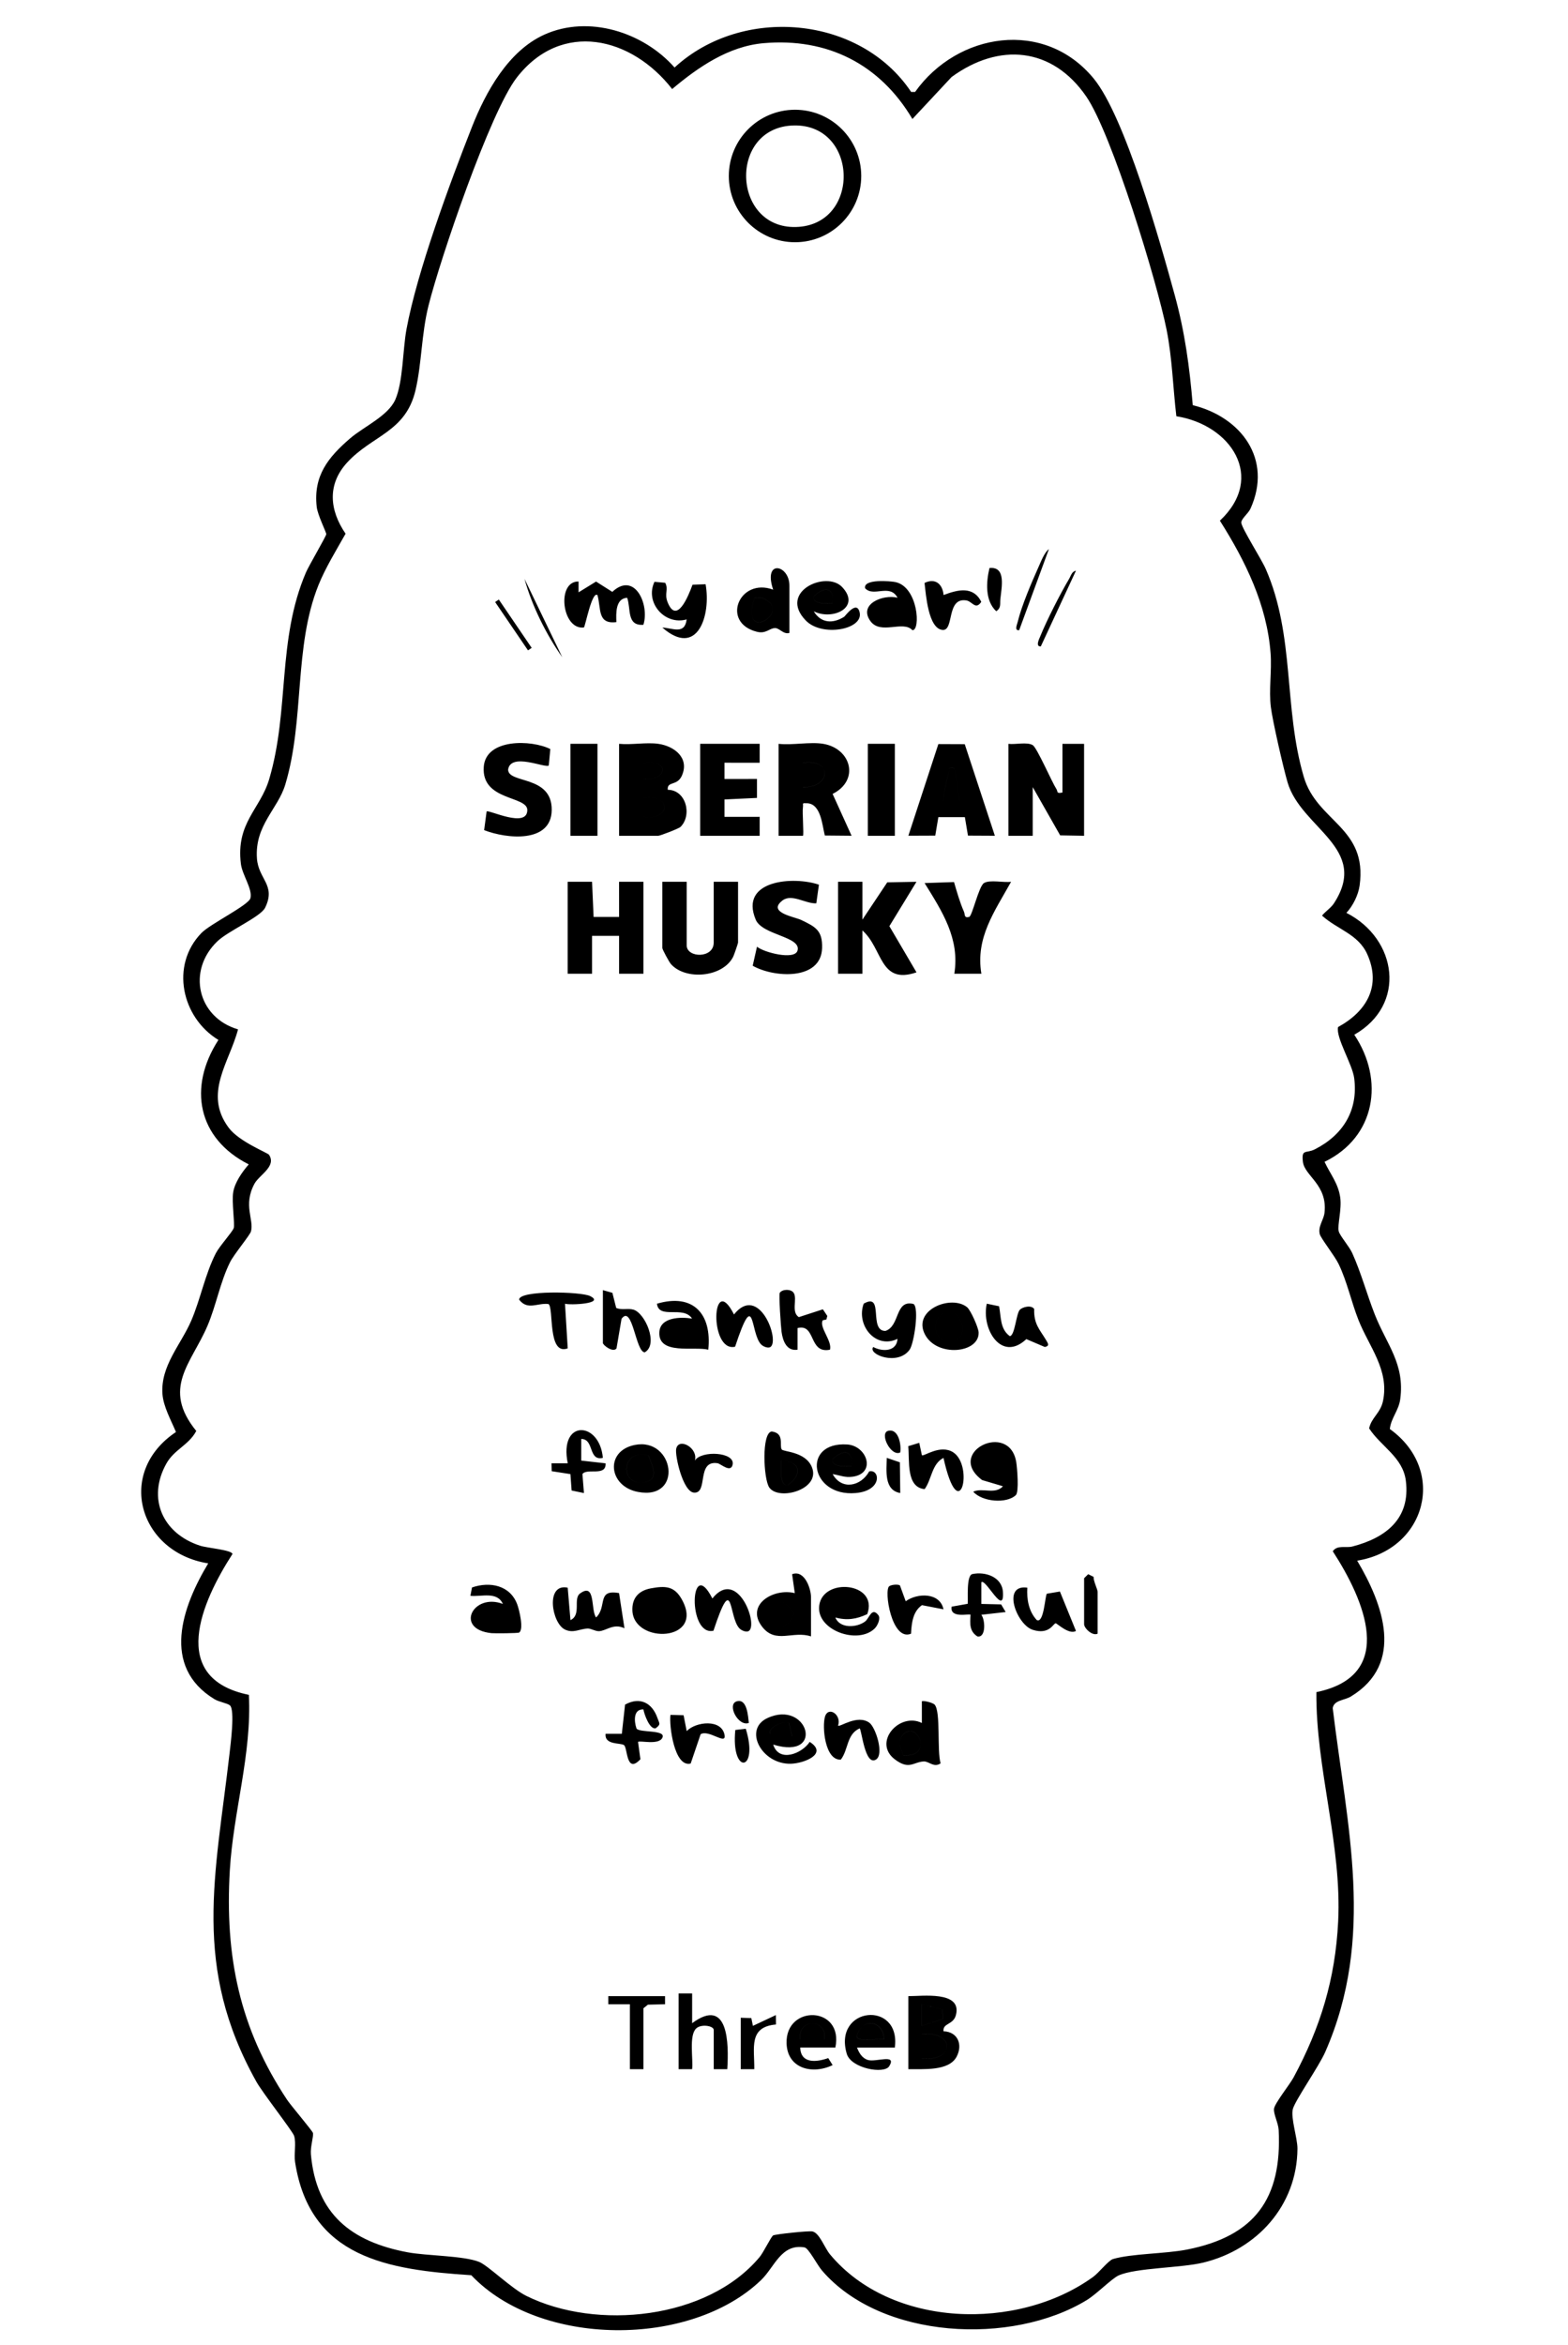 <?xml version="1.0" encoding="UTF-8"?>
<svg id="_レイヤー_1" data-name="レイヤー 1" xmlns="http://www.w3.org/2000/svg" width="204.61mm" height="305.86mm" viewBox="0 0 580 867">
  <path d="M337.02,33.99h1.47c15.66-22.01,47.79-27.11,66.02-5.01,11.62,14.08,24.68,60.69,29.99,80.01,3.77,13.75,5.51,26.6,6.7,40.8,17.9,4.41,29.6,19.95,21.36,38.25-.82,1.83-3.53,3.8-3.4,5.26.18,2.02,7.47,13.47,9.02,17.01,10.91,24.93,6.52,51.16,14.09,76.91,4.9,16.67,23.63,18.6,20.65,40.18-.48,3.48-2.49,7.55-4.89,10.09,18.89,9.62,22.34,34.05,2.92,45.06,11.26,16.84,7.82,37.87-11,46.99,2.16,4.64,5.04,7.87,5.8,13.2.62,4.38-1.11,10.21-.56,12.48.38,1.6,3.88,5.58,5.01,8.08,3.32,7.36,5.39,15.19,8.33,22.67,4.39,11.15,11.22,18.3,9.4,31.43-.57,4.1-3.43,6.96-3.83,10.93,21.26,15.25,13.43,44.54-12.08,48.67,9.65,16.22,17.62,38.05-2.29,50.2-2.46,1.5-6.27,1.3-6.76,4.31,5.28,43.89,15.87,84.71-2.77,127.15-2.34,5.33-11.14,17.87-11.98,21.09s1.73,10.82,1.71,14.63c-.15,21.05-14.97,37.32-34.86,42.14-8.24,2-24.91,1.9-31.27,4.73-2.55,1.14-8.13,6.89-11.85,9.15-27.63,16.83-75.97,14.57-97.89-10.95-1.81-2.1-5-8.38-6.5-8.56-8.61-1.44-11.03,7.27-16.03,12.08-26.12,25.12-81.9,24.89-107.2-1.79-30.74-2-59.69-6.35-65.18-41.82-.48-3.13.48-6.81-.34-9.66-.47-1.65-11.64-15.9-13.96-20.04-23.85-42.6-15.17-76.11-9.95-121.3.38-3.33,2.08-16.27.13-17.88-.96-.79-4.02-1.25-5.72-2.28-19.76-12.04-11.98-34.1-2.29-50.2-25.56-4.04-34.37-33.55-11.93-48.57-1.78-4.27-4.68-9.41-5-14.08-.73-10.43,6.84-18.21,10.67-27.12,3.36-7.81,5.14-17.23,9.09-24.91,1.35-2.62,6.07-7.77,6.61-9.29.49-1.37-.81-9.69-.19-13.3s3.28-7.41,5.74-10.24c-18.94-9.58-22.55-28.51-11.22-46.01-13.63-8.31-17.86-27.59-6.3-39.52,3.31-3.42,17.52-10.31,18.15-12.91.82-3.37-3.03-8.59-3.53-12.64-1.89-15.28,7.16-20.17,10.47-31.36,7.58-25.65,2.85-51.31,13.59-76.41,1.06-2.48,7.46-13.35,7.52-14.15.04-.65-3.21-7.09-3.54-10.1-1.29-11.52,4.25-18.34,12.41-25.36,4.99-4.29,14.05-8.27,16.68-14.32,2.88-6.62,2.71-18.28,4.1-25.89,3.91-21.32,16.06-54.11,24.2-74.8,5.14-13.07,13.47-28.18,26.79-34.21,16.39-7.41,36.66-.93,48.19,12.15,24.93-23,68.62-19.28,87.52,9.04ZM435.13,153.86c-1.26-10.62-1.51-21.38-3.6-31.9-3.53-17.78-20.26-72.51-29.72-86.28-12.57-18.3-32.27-20.03-49.83-7.2l-14.48,15.51c-11.98-20.22-31.41-30.1-55.05-28.03-13,1.14-24.21,8.87-33.82,16.96-14.96-19.24-40.87-25.6-57.47-4.25-9.86,12.69-28.34,67.04-32.66,84.34-2.64,10.56-2.47,21.27-4.79,31.21-3.63,15.56-15.96,16.65-25.26,26.74-7.49,8.13-6.58,17.67-.62,26.36-3.36,5.95-7.5,12.7-10.03,19-9.2,22.94-5.05,49.69-12.27,73.73-2.74,9.12-11.33,15.04-10.49,27.3.53,7.76,7.15,9.82,3.03,18.24-1.66,3.4-13.54,8.51-17.61,12.38-11.39,10.81-7.44,28.21,7.59,32.6-3.21,12.24-12.87,23.68-3.48,36.34,3.86,5.21,14.45,9.28,14.95,10.04,2.83,4.29-3.61,7.41-5.39,10.69-4.29,7.94-.13,13.21-1.29,17.62-.36,1.37-6.3,8.49-7.73,11.36-3.69,7.39-5.18,16.14-8.39,23.61-5.97,13.92-17.01,22.97-4.12,38.82-2.77,5.24-8.11,6.8-11.04,12.02-7.27,12.97-1.34,25.94,12.46,30.4,2.66.86,11.68,1.56,11.98,3.05-11.4,17.63-23.99,45.95,6.06,52.09,1.13,21.89-5.78,43.19-7.05,64.9-1.86,31.82,3.59,58.3,21.18,84.81,1.41,2.12,9.44,11.53,9.58,12.3.25,1.29-1.01,5.1-.77,7.86,1.98,22.11,14.95,32.32,35.79,36.23,7.09,1.33,20.71,1.23,26.45,3.55,3.31,1.34,11.89,9.81,17.44,12.56,25.96,12.85,67,8.73,86.29-14.34,1.43-1.71,4.26-7.55,5-8,.79-.47,13.09-1.77,14.52-1.49,2.64.52,4.5,6.05,6.53,8.49,22.75,27.29,69.46,28.44,97.3,8.35,2.15-1.55,5.71-6.14,7.37-6.63,7-2.05,19.39-1.91,27.48-3.52,24.96-4.95,35.06-18.8,33.81-44.17-.13-2.59-1.96-5.9-1.72-7.89s5.79-8.89,7.25-11.6c9.94-18.46,15.41-36.38,16.47-57.53,1.43-28.38-8.29-56.56-8.05-84.88,30.06-6.21,17.55-34.39,6.06-52.09,1.71-2.44,4.79-1.12,7.27-1.76,12.4-3.21,21.51-10.3,19.76-24.29-1.09-8.75-9.22-12.66-13.58-19.38.84-4,4.16-5.61,5.11-10.03,2.47-11.54-5.17-20.2-9.06-30.05-2.67-6.77-4.16-14.08-7.33-20.67-1.49-3.1-6.6-9.5-6.99-11.09-.7-2.87,1.45-5.18,1.76-7.84,1.2-10.41-7.38-13.63-7.99-18.89-.58-4.92,1.15-2.93,4.44-4.61,10.42-5.3,16.09-14.4,14.53-26.32-.67-5.15-6.87-15.01-5.96-18.88,10.54-5.74,16.09-15.16,10.79-26.94-3.35-7.45-11.1-9.14-16.72-14.26,1.29-1.59,3.32-2.86,4.42-4.56,13.29-20.46-12.18-27.66-17.17-44.7-1.56-5.33-5.52-22.52-6.18-27.82-.79-6.26.39-13.49-.1-19.9-1.34-17.9-9.35-34.19-18.75-49.02,17.13-16.13,3.96-35.46-16.1-38.62ZM318.57,65.06c0,13.53-10.97,24.49-24.49,24.49s-24.49-10.97-24.49-24.49,10.97-24.49,24.49-24.49,24.49,10.97,24.49,24.49ZM293.66,46.38c-24.31.5-23.04,38.15.75,37.54,24.09-.62,23.25-38.03-.75-37.54ZM210,360h9v-14h10v14h9v-34h-9.01s.01,13.01.01,13.01h-9.43s-.57-13.01-.57-13.01h-9.01v34.01ZM310,326v34h9v-16c7.62,6.7,6.29,20.18,20.01,15.49l-10.03-17.07,10.02-16.41-10.8.2-9.2,13.79v-14h-9ZM245,326v24.5c0,.55,2.49,5.13,3.13,5.87,5.3,6.14,19.21,5.06,23.08-2.66.31-.62,1.79-4.94,1.79-5.21v-22.5h-9v22.5c0,5.96-10,5.69-10,1v-23.5h-9ZM279.52,339.98c2.44,5.82,17.04,6.24,15.47,11.49-1.08,3.61-12.53.64-14.98-1.47l-1.59,7.04c7.72,4.44,25.31,5.59,25.67-6.53.2-6.57-2.5-7.87-7.71-10.38-2.43-1.17-12.74-2.74-6.95-7.21,3.44-2.65,8.6,1.27,12.52,1.05l.97-6.89c-9.32-3.21-29.54-1.78-23.39,12.9ZM342.01,326.49c6.51,10.5,13.08,20.54,10.99,33.51h10.01c-2.24-13.31,4.9-23.02,10.99-34-2.71.4-7.81-.86-10.02.47-1.94,1.17-4.36,12.24-5.49,12.53-1.98.5-1.44-.85-1.95-2-1.47-3.3-2.63-7.4-3.65-10.89l-10.88.37ZM215.97,232c.54-.39,2.95-13.52,5.02-12,1.43,4.95-.14,10.89,7.01,10-.13-3.2-.38-8.75,3.99-9,1.45,4.06-.28,10.47,6,9.99,2.35-7.43-3.21-19.91-11.5-12.17l-6.01-3.81-6.47,3.98v-4c-8.25-.18-6.2,17.99,1.96,17ZM209.02,602.49c3.16,1.45,5.39-.3,8.37-.4,1.23-.04,2.77,1.02,4.16.98,2.66-.07,5.35-3.04,9.44-1.08l-2-13c-8.42-1.54-4.28,5.01-8.5,9-2.07-2.76-.07-13.1-5.91-8.88-2.72,1.96.61,7.9-3.57,9.88l-1.02-12c-8.36-1.75-5.91,13.23-.98,15.49ZM292,234c-2.16.67-3.7-1.84-5.32-1.8-2.11.06-3.33,2.21-6.68,1.38-13.48-3.35-6.56-20.2,5.99-15.58-3.82-11.38,6.01-9.25,6.01-1.5v17.5ZM279.09,221.09c-5.56,17.2,13.71,5.22,3.88.43-1.23-.6-2.55-.83-3.88-.43ZM345.75,630.26c2.28,2.7.79,17.13,2.18,21.67-2.51,1.74-4.31-.81-6.25-.7-3.88.21-5.35,3.25-10.66-.75-8.35-6.29,1.7-17.59,9.97-13.47v-8c.41-.41,4.08.45,4.76,1.25ZM334.09,648.9c11.12,1.05,5.61-12.41.33-8-2.41,2.22-1.35,5.28-.33,8ZM300,605c-6.71-2.22-13.01,2.87-18.01-3.48-6.43-8.17,4.09-14.48,12-12.52l-.99-6.99c4.58-1.75,6.99,5.3,6.99,8.49v14.5ZM288.64,592.08c-3.79.63-5,7.89-1.04,9.84,2.95-.41,5.24-2.7,6.15-5.44-.97-1.22-3.59-4.66-5.11-4.4ZM301,226.01c2.72,4.46,7.1,4.64,11.27,2.01.35-.22,4.72-6.4,5.73-1.5,1.29,6.25-13.94,9.06-19.93,2.9-10.35-10.66,7.53-18.59,13.41-12.41,7.16,7.52-3.43,12.51-10.49,9ZM308,223c.77-6.16-3.4-6.13-7-2.48-.68,2.97,5.23,2.69,7,2.48ZM308,545.01c3.42,6.11,10.52,4.44,13.51-1.01,3.91-1.01,5.12,7.13-5.02,8-16.87,1.46-20.08-19.05-3.12-17.96,7.34.47,10.85,10.67,2.04,11.92-2.91.41-4.75-.55-7.42-.96ZM315,542c.77-6.16-3.4-6.13-7-2.48-.68,2.97,5.23,2.69,7,2.48ZM286.01,645c2.12,6.77,10.66,3.35,13.5-1,6.93,4.43-2.12,7.96-7.01,8.08-10.74.26-17.6-12.63-8.75-16.83,15.11-7.17,21.68,15.68,2.26,9.75ZM291.89,637.1c-1.96-1.23-8.32,1.88-6.89,3.89l7.99,1-1.1-4.89ZM320.79,596.77c-3.98,1.88-7.55,2.4-11.79,1.24,1.63,4.15,7.89,3.81,11,1.48,1.57-1.18,2.43-5.48,4.88-2.37.95,1.2-.22,3.85-1.32,4.94-6.23,6.14-21.72.65-20.53-8.47,1.37-10.53,22.02-8.56,17.77,3.18ZM311.74,590.17c-1.4.28-2.78,1.25-3.72,2.33,7.48,7.45,11.57-3.88,3.72-2.33ZM246.91,222.54c-1.23-3.13.47-4.65-.86-7.08l-3.96-.36c-3.65,7.67,3.82,16.2,11.9,13.9-.7,5.75-5.17,3.19-8.99,3.01,12.98,11.34,18.07-4.46,16-16.01l-4.84.17c-1.53,4.22-5.87,14.98-9.25,6.38ZM375.76,552.76c-3.42,3.28-12.49,2.5-15.76-1.26,3.38-1.6,8.11,1.19,10.99-2.01l-7.7-2.29c-13.8-10.29,10.14-22,12.62-6.61.34,2.09,1.08,10.99-.15,12.17ZM367.65,536.09c-2.91.49-5.66,7.63-2.04,8.83,6.29,2.08,6.84-9.64,2.04-8.83ZM289.14,535.86c.6.96,8.63.72,11.11,6.41,3.64,8.36-12.13,12.75-15.69,7.69-2.17-3.08-2.93-20.42.93-20.72,4.8.65,2.73,5.15,3.66,6.63ZM289.01,540c.03,1.91-.96,9.73,2.47,8.99,5.53-3.9,4.59-8.88-2.47-8.99ZM186,592.99c-2.11-4.76-7.92-2.57-12-3l.59-3.08c6.59-2.29,14.1-.85,16.74,6.27.72,1.96,2.5,9.15.71,10.39-.42.29-9.15.34-10.24.23-13.84-1.43-6.77-15.02,4.2-10.8ZM187,597.01c-1.62-1.14-9.91-2.95-7.99,1.48,1.05,2.43,8.55,2.54,7.99-1.48ZM332,220.99c-2.86-5.34-8.88-.11-11.99-3.5-.81-3.58,9.55-2.66,11.28-2.27,8.37,1.88,9.3,17.91,6.21,17.77-3.44-3.79-11.77,1.9-15.57-3.41-4.49-6.28,4.76-9.94,10.07-8.59ZM327.73,224.15c-1.19.33-1.86,1.57-2.71,2.35,0,1.79,7.62,2.58,8.96,0-1.51-1.71-3.96-2.99-6.25-2.35ZM340.03,533.43l-4.07,1.24c.54,5.27-.88,15.23,6.06,15.88,2.66-3.63,2.57-9.26,6.97-11.55,5.84,26.3,11.43,2.96,3.58-2.07-4.81-3.08-10.95,1.73-11.57,1.07l-.97-4.57ZM263.5,590.98c-8.26-16.36-9.27,14.16.41,11.92,7.43-22.42,5.51-5.17,9.58-.89.87.92,2.69,1.54,3.5.99,3.6-2.45-4.28-23.58-13.49-12.02ZM305.17,634.66c-1.14,3.64-.05,16.26,5.85,15.9,2.86-3.75,2.1-9.39,6.97-11.56.75.58,1.96,14.06,6.04,11.53,3.12-1.94-.18-11.98-2.45-13.61-4.46-3.2-10.95,1.74-11.58,1.08,1.38-4.02-3.57-7.37-4.84-3.34ZM210.01,541h-6.01s.07,2.92.07,2.92l6.93,1.08.44,6.06,4.56.94-.56-7.02c1.66-2.35,8.87,1.05,8.56-3.97l-9-1.01v-8c4.89,0,2.5,8.26,8,6.99-1.22-13.68-16.33-14.31-12.99,2.01ZM242.49,638.99c2.1-1.53,1.4-1.79.74-3.71-1.94-5.68-6.48-8.13-12.02-5.06l-1.2,10.79h-6c-.46,4.24,5.5,3.25,6.8,4.18,1.4,1,.74,10.89,6.08,5.23l-.88-6.41c.62-.63,7.63,1.3,8.99-1.52,1.52-3.1-8.4-1.78-9.55-3.42-.93-2.66-1.23-7.24,2.55-7.07.27,1.69,2.26,7.43,4.5,6.99ZM234.73,534.23c14.66-3.01,18.25,20.59,1.23,17.35-10.92-2.08-12.27-15.09-1.23-17.35ZM239.86,538.14c-10-3.04-11.07,11.48-1.42,9.86,5.6-.94,2.75-6.35,1.42-9.86ZM381.95,602.55c6.26,2.01,7.65-2.39,8.54-2.4.52,0,4.92,4.34,7.51,2.84l-5.94-14.58-4.84.81c-.69.96-1.07,11.03-3.7,9.76-3.02-3.2-3.78-7.79-3.52-12-9.58-1.34-3.92,13.67,1.95,15.56ZM370.98,588.56c-.36-5.58-6.57-7.62-11.32-6.6-2.26.54-1.54,9.07-1.71,10.99l-5.95,1.06c-.7,4.49,6.49,2.47,7,2.98-.2,3.23-.47,6.07,2.51,8,3.27.69,2.94-6.16,1.48-7.98l9-1.02-1.67-2.82-7.33-.17v-8c1.51-1.72,8.6,13.04,7.99,3.55ZM240.73,587.24c5.35-.99,8.69-.9,11.46,4.06,8.79,15.71-17.74,16.71-18.27,4.18-.2-4.68,2.35-7.41,6.8-8.24ZM242.71,590.16c-9.16,2.56-.03,18.74,6.09,6.54-1.15-3.14-1.62-7.79-6.09-6.54ZM341.99,215.52c.5,4.19,1.35,16.95,6.68,17.37,4.36.35,1.29-12.1,8.77-10.91,2.19.35,3.42,3.7,5.54.52-2.99-5.92-8.66-4.52-13.95-2.51-.37-4.02-3.03-6.41-7.04-4.47ZM248,634c-.54,3.89,1.41,19.57,7.48,18l3.68-10.83c3.02-1.86,9.52,4.18,8.86.33-1.04-6.09-10.66-5.01-14.01-1.49l-1.15-5.86-4.86-.14ZM250.13,535.58c-.56,2.47,2.47,15.93,6.55,16.26,5.43.44.79-12.11,8.76-10.86,1.15.18,4.89,3.72,5.56.5.97-4.65-11.53-5.36-13.98-1.49,1.34-4.64-5.93-8.65-6.88-4.42ZM328.94,586.44c-2.08,1.41.89,20.56,8.05,17.56.2-3.82.63-8.19,4.04-10.55l7.97,1.54c-1.31-6.32-9.68-6.1-13.98-2.99l-2.14-5.86c-.82-.5-3.1-.27-3.94.3ZM406,588.5c0-.91-1.58-3.97-1.48-5.52l-2-.98-1.51,1.49v17c0,1.49,3.07,4.47,5,3.5v-15.5ZM368.5,225.98c1.89-1.22,1.35-2.68,1.53-4.45.42-4.3,2.25-12.16-4.02-11.53-1.24,5.16-1.7,12.07,2.49,15.98ZM332.86,540.64l-4.85-1.65c-.07,4.65-1.1,11.96,4.99,13l-.14-11.35ZM271.99,639.59c-1.69,16.82,8.82,15.51,3.87-.44l-3.87.44ZM194.01,214.01c2.77,10.01,8.06,20.6,13.98,28.99l-13.98-28.99ZM397.99,211c-1.5.23-1.87,1.89-2.51,2.98-3.34,5.63-8.26,15.28-10.7,21.3-.37.91-1.88,3.82.21,3.71l13-27.99ZM387.99,203.01c-1.65,1.17-2.98,4.71-3.85,6.63-2.58,5.74-6.27,14.34-7.7,20.31-.24,1.01-1.32,3.27.55,3.04l11-29.99ZM272.51,629.01c-3.73,1.12.55,9.45,4.48,7.98-.28-2.3-.58-9.16-4.48-7.98ZM328.51,529.01c-3.3.85.99,9.63,4.48,7.99.48-2.62-.55-9.01-4.48-7.99ZM183.15,222.58l12.16,17.87,1.36-.93-12.16-17.87-1.36.93ZM373,309h9v-18l10.16,17.84,8.84.16v-34h-8v18c-2.36.49-1.61-.3-2.24-1.29-1.69-2.62-7.18-15.27-8.74-16.22-2.1-1.28-6.48-.14-9.01-.49v34ZM259,275v34h22v-7.01s-13.01.01-13.01.01v-6.43s12.01-.57,12.01-.57v-7.01s-12.01.01-12.01.01v-6.01s13.01.01,13.01.01v-7.01h-22.01ZM203.57,276.94c-6.92-3.49-23.88-3.99-24.63,6.57-.91,12.69,16.16,10.61,16.11,16-.06,6.86-14.22-.23-15.05.49l-.92,6.91c8.31,3.24,24.85,4.93,25-7.41.16-13.07-16.14-9.64-16.13-15,1-6.44,13.96-.33,15.04-1.5l.57-6.07ZM211,275v34h10v-34h-10ZM321,275v34h10v-34h-10ZM304.5,275c10.36,1.72,13.58,13.49,3.48,18.52l7.02,15.47-9.9-.09c-.99-3.89-1.42-11.74-6.58-11.93-2.12-.08-1.3,0-1.52,1.5-.28,1.91.4,10.15.01,10.54h-9.01v-34.01c5.06.58,11.67-.8,16.5,0ZM297,291c10.15.38,11.35-10.49,0-9.01v9.01ZM297,282v9.01c10.16.38,11.36-10.49,0-9.01ZM243.5,275c5.86.82,11.62,5.16,8.74,11.74-1.76,4.02-5.53,1.9-5.24,5.25,6.84.06,9.08,9.42,4.72,13.73-.64.63-7.55,3.28-8.22,3.28h-14.5v-34c4.56.45,10.09-.62,14.5,0ZM238,288c8.89.87,9.98-7.56,0-6.01v6.01ZM238,302.01c10.21,1.5,10.56-8.63,0-7.01v7.01ZM238,295v7.01c10.2,1.5,10.56-8.63,0-7.01ZM238,281.99v6.01c8.9.87,9.99-7.56,0-6.01ZM356.86,275.14l11.14,33.85-9.95-.05-1.15-6.84h-9.8s-1.15,6.84-1.15,6.84l-9.95.04,11.1-33.89,9.76.04ZM352.99,284c-2.59-.28-1.59,0-2.02,1.47s-2.44,10.07-1.97,10.53h6l-2.01-12ZM350.97,285.46c-.45,1.53-2.44,10.07-1.97,10.53h6l-2.01-12c-2.59-.28-1.59,0-2.02,1.47ZM282.97,221.53c-1.23-.6-2.55-.83-3.88-.43-5.56,17.2,13.71,5.22,3.88.43ZM334.42,640.91c-2.41,2.22-1.35,5.28-.33,8,11.12,1.05,5.61-12.41.33-8ZM287.6,601.92c2.95-.41,5.24-2.7,6.15-5.44-.97-1.22-3.59-4.66-5.11-4.4-3.79.63-5,7.89-1.04,9.84ZM301,220.51c-.68,2.97,5.23,2.69,7,2.48.77-6.16-3.4-6.13-7-2.48ZM308,539.51c-.68,2.97,5.23,2.69,7,2.48.77-6.16-3.4-6.13-7-2.48ZM285.01,640.99l7.99,1-1.1-4.89c-1.96-1.23-8.32,1.88-6.89,3.89ZM308.02,592.5c7.48,7.45,11.57-3.88,3.72-2.33-1.4.28-2.78,1.25-3.72,2.33ZM365.61,544.92c6.29,2.08,6.84-9.64,2.04-8.83-2.91.49-5.66,7.63-2.04,8.83ZM291.47,548.99c5.53-3.9,4.59-8.88-2.47-8.99.03,1.91-.96,9.73,2.47,8.99ZM179.01,598.49c1.05,2.43,8.55,2.54,7.99-1.48-1.62-1.14-9.91-2.95-7.99,1.48ZM325.02,226.5c0,1.79,7.62,2.58,8.96,0-1.51-1.71-3.96-2.99-6.25-2.35-1.19.33-1.86,1.57-2.71,2.35ZM238.45,548c5.6-.94,2.75-6.35,1.42-9.86-10-3.04-11.07,11.48-1.42,9.86ZM336,738c4.92.06,20-2.09,17.58,7.03-.98,3.67-4.91,2.86-4.58,5.96,5.27.19,7.21,4.9,4.86,9.38-2.88,5.48-12.46,4.53-17.86,4.64v-27ZM341,749l7.91-2.62-.39-3.41-7.52-1.98v8.01ZM341,761c12.37,1.34,12.43-10.06,0-9.01v9.01ZM251,765h5.01c.46-3.77-1.24-12.34,1.47-15.02,1.82-1.8,6.53-1.03,6.53.52v14.5h5.01c.6-9.46.45-26.93-13-17v-11s-5.01,0-5.01,0v28ZM309,757h-13c.19,6.06,5.99,5.44,10.36,3.91l1.63,2.59c-7.46,3.59-16.74,1.35-17.04-8.04-.45-14.47,21.24-13.86,18.05,1.54ZM305,754c1.1-7.85-10.1-7.86-9.01,0h9.01ZM317,757c.73,1.93,1.86,3.89,3.95,4.58,2.96.98,10.92-2.47,7.97,2.33-1.86,3.02-14.12.83-15.71-4.61-5.13-17.49,20.09-19.83,17.79-2.29h-14ZM327,753.99c-.09-6.88-7.95-8.33-9.98-1.48-.87,2.95,8.54.89,9.98,1.48ZM225,738v3s8,0,8,0v24h5v-22.5l1.65-1.34,6.35-.16v-3h-21.01ZM274,765h5.01c.09-7.88-2.2-15.63,8.03-16.52l-.04-3.48-8.5,3.99-.59-2.87-3.91-.13v19ZM341,752v9.01c12.36,1.34,12.43-10.06,0-9.01ZM348.92,746.38l-.39-3.41-7.52-1.98v8.01s7.92-2.62,7.92-2.62ZM296,754h9.01c1.1-7.85-10.1-7.86-9.01,0ZM317.01,752.52c-.87,2.95,8.54.89,9.98,1.48-.09-6.88-7.95-8.33-9.98-1.48ZM248.8,596.7c-1.15-3.14-1.62-7.79-6.09-6.54-9.16,2.56-.03,18.74,6.09,6.54ZM327.52,492.06c-6.39.06-.33-14.47-8.04-10.08-2.89,7.9,4.32,16.96,12.51,13.02-.31,4.76-5.61,4.83-8.98,3-2.15,2.76,9.1,7.12,13.47.98,1.62-2.28,3.6-15.43,1.43-16.88-6.95-1.72-4.91,8.17-10.39,9.96ZM306.01,486.51l-1.63-2.44-8.89,2.89c-2.96-1.87-.44-6.81-1.93-9-.99-1.45-4.11-1.42-5.12,0-.42.59.42,12.75.66,14.46.47,3.41,1.92,7.21,5.91,6.58v-8c6.92-1.73,3.98,9.6,12,8,.87-3.19-4.02-8.29-2.72-10.78.14-.27,1.29-.22,1.41-.45l.32-1.27ZM261.99,499c-5.23-1.34-18.61,2.11-18.1-6.51.33-5.56,7.91-5.67,12.1-4.99-3.19-4.95-12.26.43-12.99-5.5,13.4-3.95,20.37,3.71,18.99,16.99ZM257,493.99c-1.34-3.67-7.17-5.22-8.99-1.48-1.38,2.84,7.6,2.74,8.99,1.48ZM271.5,485.98c-8.26-16.36-9.27,14.16.41,11.92,7.43-22.42,5.51-5.17,9.58-.89.87.92,2.69,1.54,3.5.99,3.6-2.45-4.28-23.58-13.49-12.02ZM373.5,493.98c-3.65-2.69-3.16-7.1-3.94-11.04l-4.55-.95c-2.09,9.44,5.44,21.75,14.63,13.1l6.84,2.91c1.79-.37,1.25-1.24.51-2.48-2.44-4.07-4.62-5.95-4.45-11.56-1.01-1.59-4.28-.78-5.31.28-1.37,1.43-1.83,9.74-3.74,9.74ZM223,496.5c0,.8,3.72,3.7,5.04,2.04l1.87-10.96c4.08-5.54,5.2,12.4,8.59,12.39,5.15-2.91.15-14.52-4.2-15.78-2.05-.59-4.34.26-6.37-.63l-1.41-5.59-3.51-.99v19.5ZM357.72,483.29c1.31,1.07,4.2,7.52,4.27,9.33.28,7.72-15.41,9.27-19.85.75-4.76-9.13,9.76-14.82,15.58-10.08ZM350.73,485.13c-7.11,1.06-5.58,11.19.67,10.88,7.83-.39,4.44-11.64-.67-10.88ZM218.32,479.18c-3.43-1.69-26.35-2.22-26.3,1.32,3.17,4.08,6.75,1.11,10.86,1.62,2.05,1.29-.44,19.22,7.12,16.38l-1.01-16.5c1.77.6,15.06.01,9.32-2.81ZM248.01,492.51c-1.38,2.84,7.6,2.74,8.99,1.48-1.34-3.67-7.17-5.22-8.99-1.48ZM351.4,496.01c7.83-.39,4.44-11.64-.67-10.88-7.11,1.06-5.58,11.19.67,10.88Z"/>
</svg>